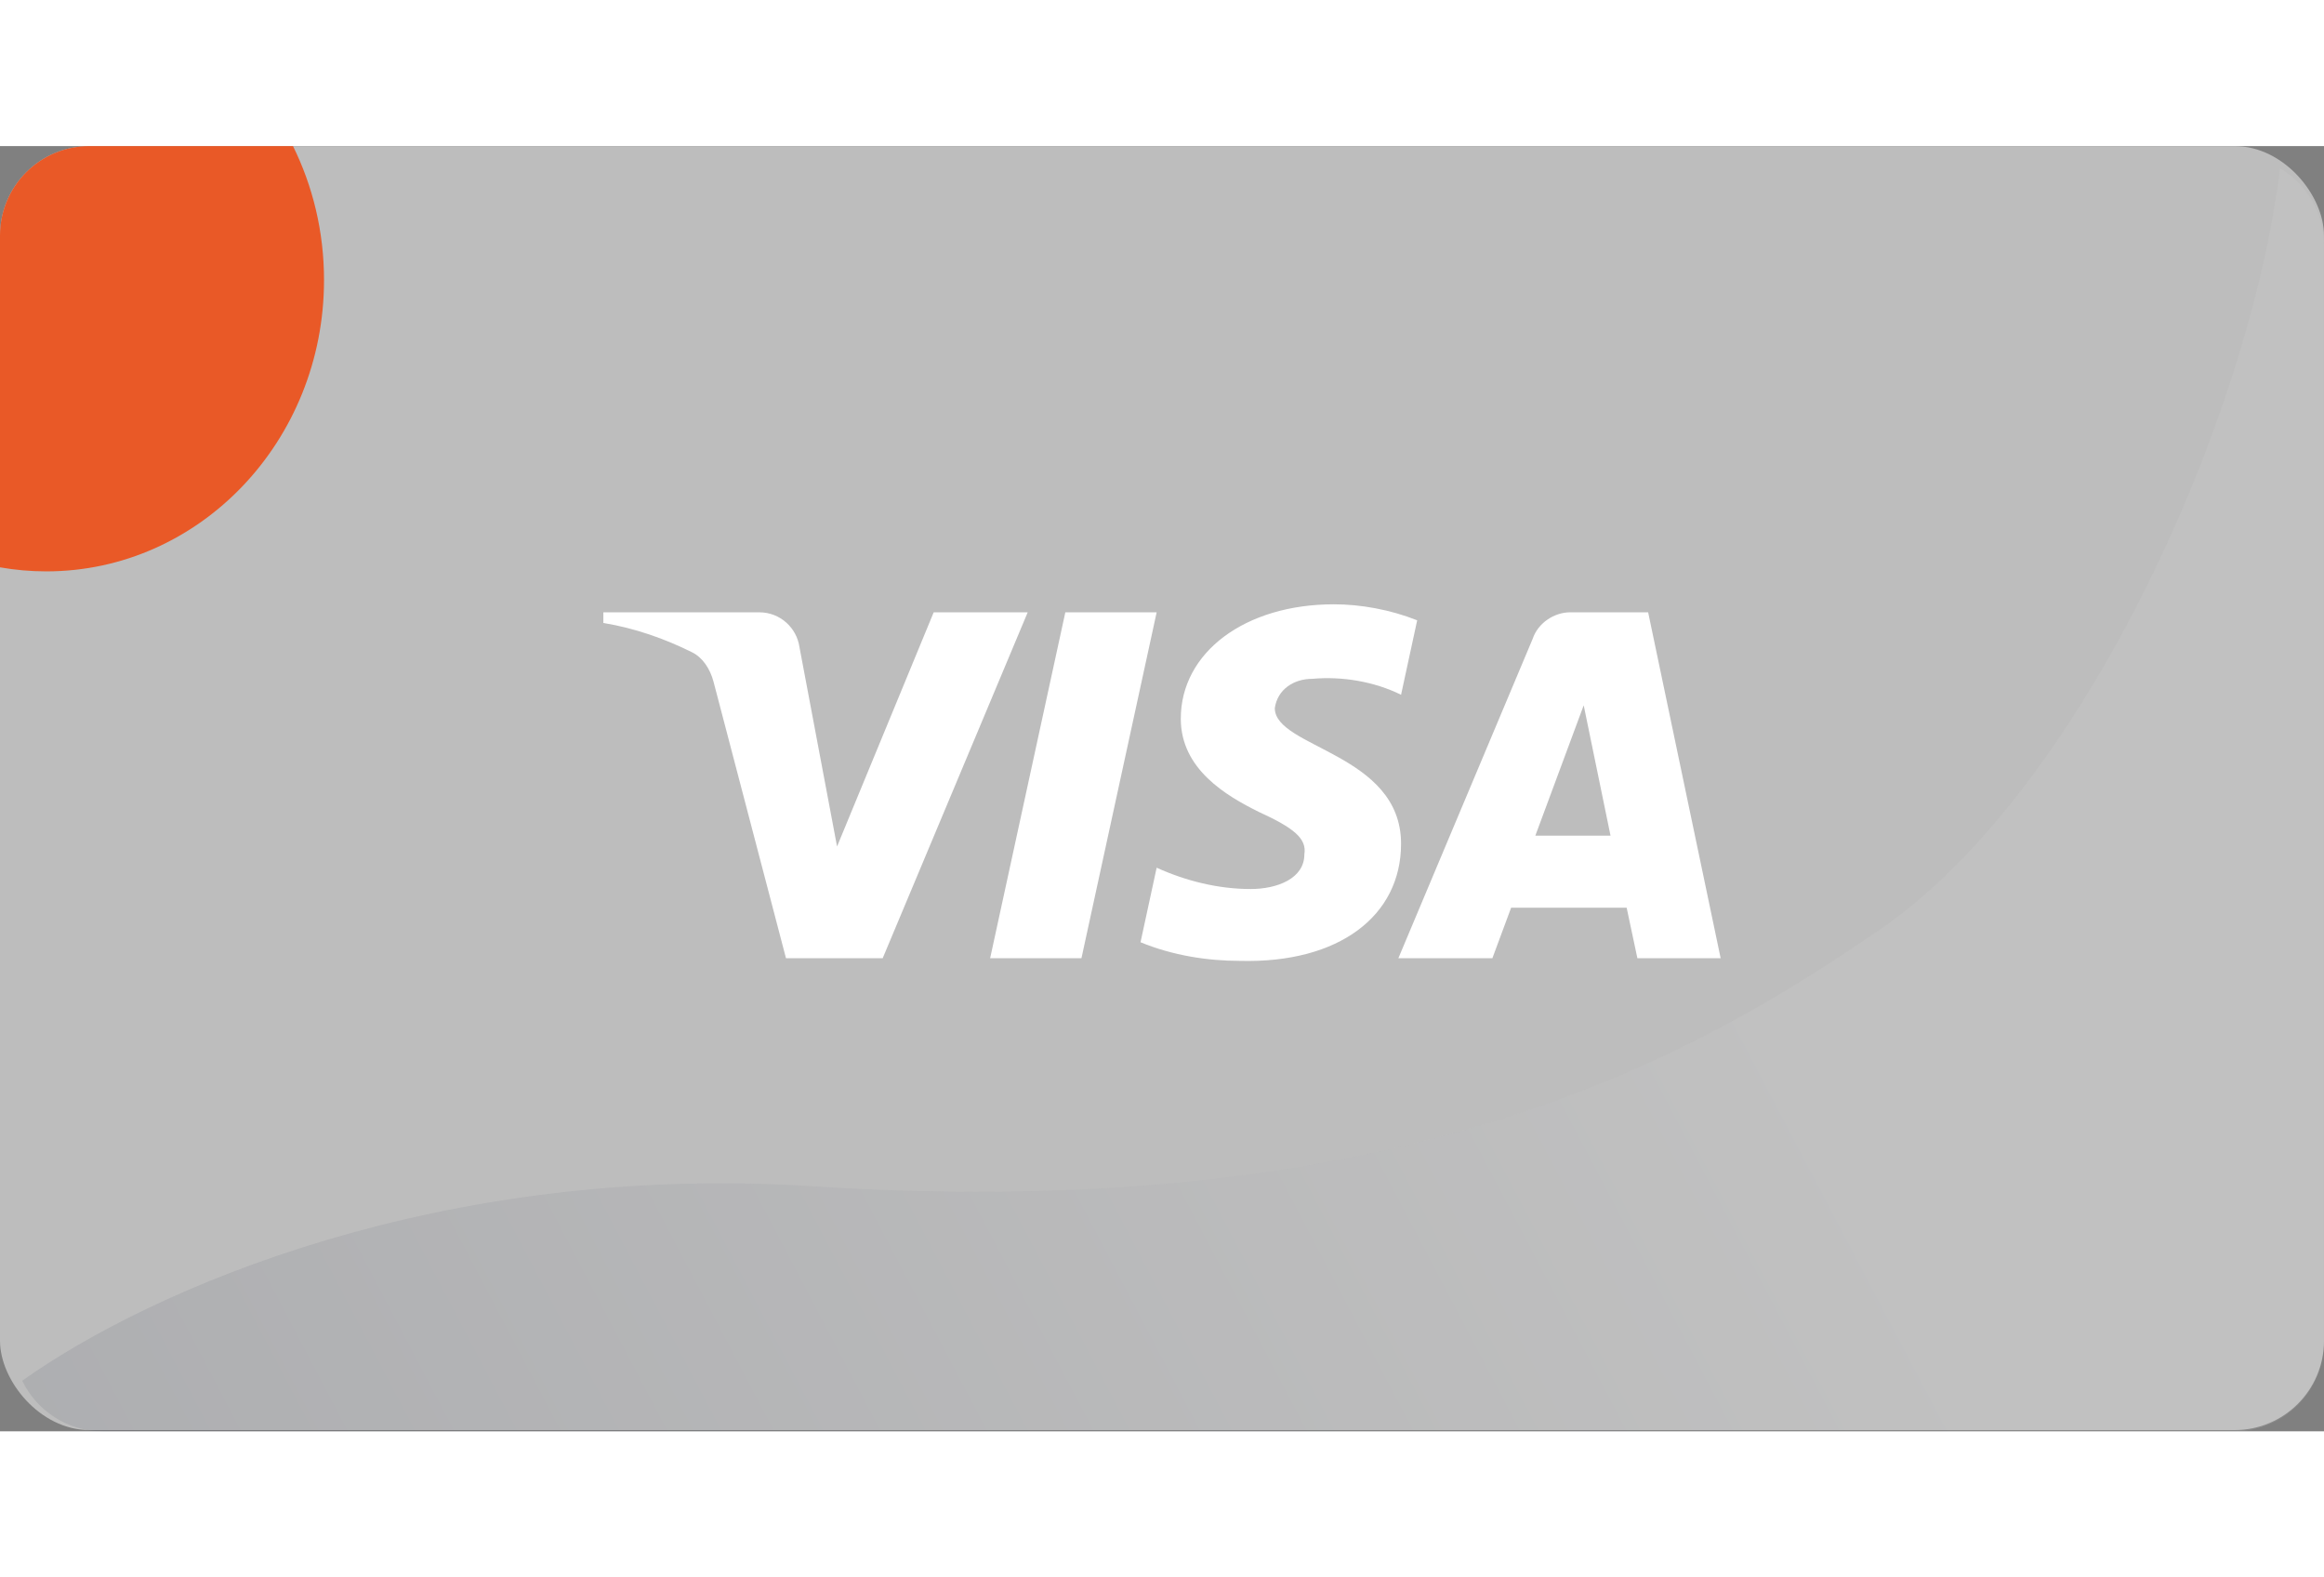 <svg width="112" height="76" viewBox="0 0 208 115" fill="none" xmlns="http://www.w3.org/2000/svg">
<rect x="0" y="0" width="208" height="115" fill="#808080" stroke="none"/>
<rect width="208" height="114.89" rx="8" fill="#BDBDBD"/>
<path fill-rule="evenodd" clip-rule="evenodd" d="M4.143 38.054C17.871 38.054 29 26.382 29 11.984C29 7.663 27.998 3.588 26.224 0H8C3.582 0 0 3.582 0 8V37.693C1.347 37.93 2.731 38.054 4.143 38.054Z" fill="#E95927"/>
<path opacity="0.1" fill-rule="evenodd" clip-rule="evenodd" d="M1.988 110.473C13.484 102.31 39.336 90.92 72.782 93.077C126.731 96.556 152.642 80.766 168.23 70.113C186.261 57.791 201.28 24.592 204.068 1.984C206.421 3.377 208 5.941 208 8.874V106.999C208 111.418 204.418 114.999 200 114.999H9.197C6.023 114.999 3.281 113.151 1.988 110.473Z" fill="url(#paint0_linear)"/>
<path fill-rule="evenodd" clip-rule="evenodd" d="M79.001 72.669H70.347L63.857 47.91C63.549 46.771 62.895 45.764 61.933 45.29C59.532 44.097 56.886 43.148 54 42.669V41.716H67.942C69.866 41.716 71.309 43.148 71.549 44.811L74.917 62.67L83.567 41.716H91.981L79.001 72.669ZM96.791 72.669H88.618L95.348 41.716H103.522L96.791 72.669ZM114.096 50.289C114.336 48.622 115.779 47.668 117.463 47.668C120.109 47.429 122.991 47.908 125.396 49.096L126.839 42.432C124.434 41.479 121.788 41 119.387 41C111.454 41 105.682 45.287 105.682 51.238C105.682 55.764 109.77 58.141 112.657 59.573C115.779 61.001 116.982 61.954 116.741 63.382C116.741 65.524 114.336 66.477 111.935 66.477C109.049 66.477 106.163 65.763 103.521 64.57L102.078 71.239C104.964 72.427 108.087 72.906 110.973 72.906C119.868 73.141 125.396 68.858 125.396 62.429C125.396 54.333 114.096 53.858 114.096 50.289ZM154 72.669L147.51 41.716H140.54C139.097 41.716 137.653 42.669 137.172 44.097L125.155 72.669H133.569L135.248 68.146H145.586L146.548 72.669H154ZM141.743 50.039L144.144 61.705H137.413L141.743 50.039Z" fill="white"/>
<defs>
<linearGradient id="paint0_linear" x1="204.208" y1="8.989" x2="1.004" y2="115.766" gradientUnits="userSpaceOnUse">
<stop offset="0.323" stop-color="#E3E3E3"/>
<stop offset="1" stop-color="#232B46"/>
</linearGradient>
</defs>
</svg>
